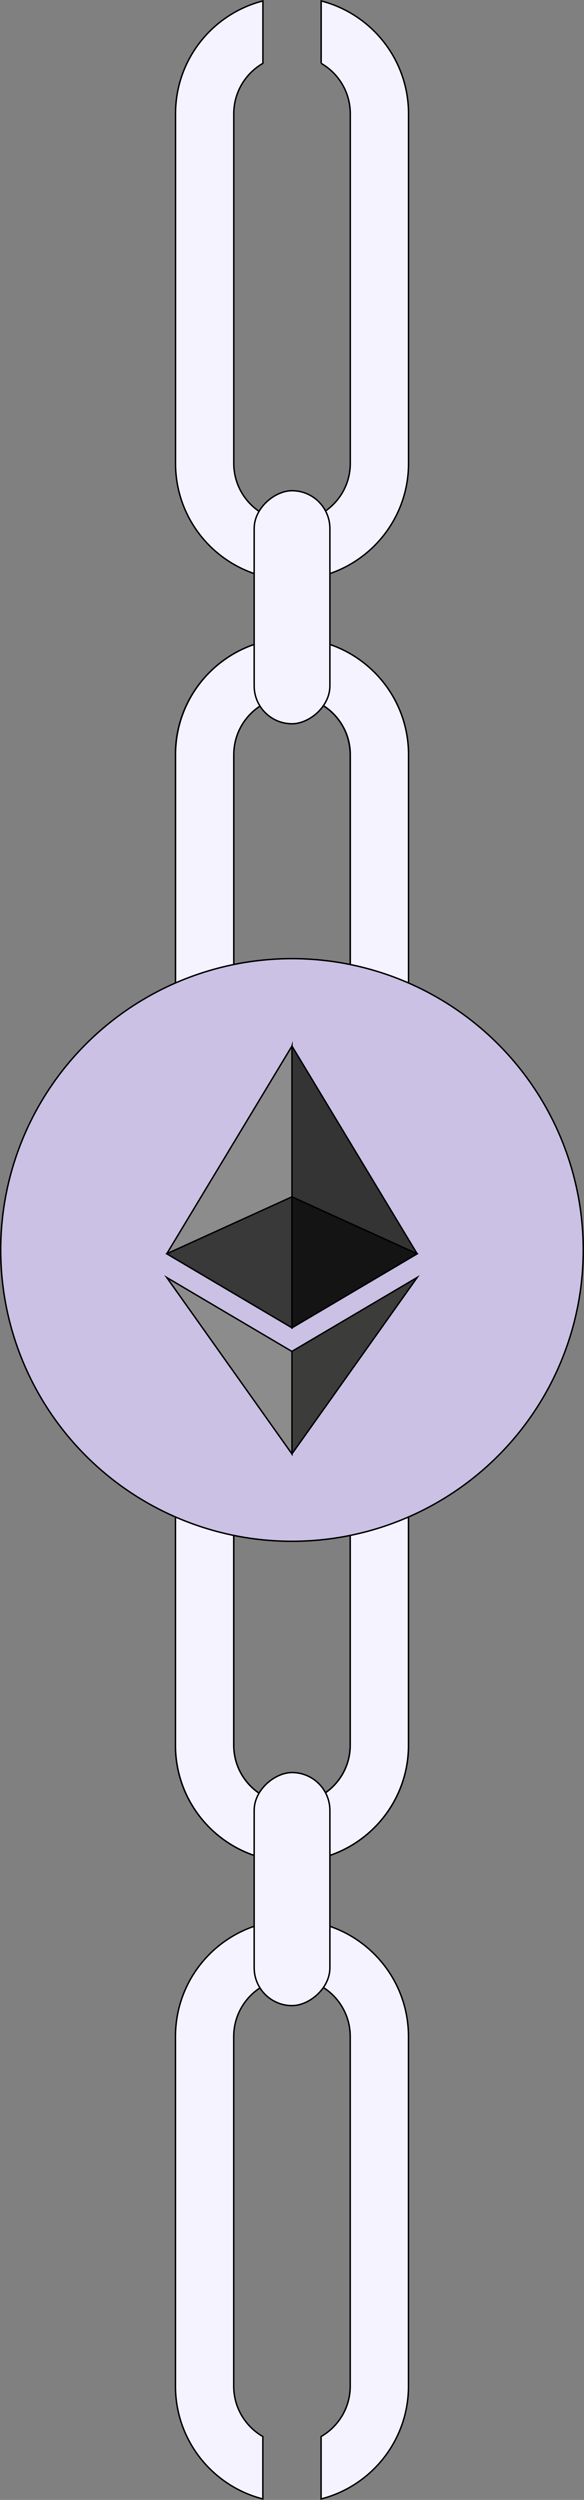 <?xml version="1.0" encoding="UTF-8"?>
<svg id="Ebene_2" data-name="Ebene 2" xmlns="http://www.w3.org/2000/svg" viewBox="0 0 100.25 429.05">
  <rect x="0" y="0" width="100.25" height="429.05" fill="#808080" stroke="none"/>
  <defs>
    <style>
      .cls-1 {
        fill: #3c3c3b;
      }

      .cls-1, .cls-2, .cls-3, .cls-4, .cls-5, .cls-6, .cls-7 {
        stroke: #000;
        stroke-miterlimit: 10;
        stroke-width: .25px;
      }

      .cls-2 {
        fill: #f4f3ff;
      }

      .cls-3 {
        fill: #cac1e5;
      }

      .cls-4 {
        fill: #141414;
      }

      .cls-5 {
        fill: #393939;
      }

      .cls-6 {
        fill: #343434;
      }

      .cls-7 {
        fill: #8c8c8c;
      }
    </style>
  </defs>
  <g id="ether">
    <g>
      <g>
        <g>
          <g>
            <path class="cls-2" d="M45.12,198.18v10.71c-8.63-2.21-15-10.04-15-19.36v-60c0-9.32,6.37-17.15,15-19.37v10.71c-2.99,1.73-5,4.95-5,8.66v60c0,3.7,2.01,6.92,5,8.65Z"/>
            <path class="cls-2" d="M55.12,120.87v-10.71c8.62,2.22,15,10.05,15,19.37v60c0,9.32-6.38,17.15-15,19.36v-10.71c2.99-1.73,5-4.95,5-8.65v-60c0-3.71-2.01-6.93-5-8.66Z"/>
          </g>
          <path class="cls-2" d="M70.12,299.53v-60c0-9.33-6.38-17.16-15-19.37v10.71c2.99,1.73,5,4.95,5,8.66v60c0,3.7-2.01,6.92-5,8.65v10.71c8.62-2.21,15-10.04,15-19.36Zm-25,8.65c-2.99-1.73-5-4.95-5-8.65v-60c0-3.71,2.01-6.93,5-8.66v-10.71c-8.63,2.21-15,10.04-15,19.37v60c0,9.32,6.37,17.15,15,19.36v-10.71Z"/>
        </g>
        <rect class="cls-2" x="35.13" y="211.71" width="30" height="5" rx="2.5" ry="2.5" transform="translate(264.34 164.09) rotate(90)"/>
        <g>
          <g>
            <path class="cls-2" d="M45.12,198.18v10.71c-8.63-2.21-15-10.04-15-19.36v-60c0-9.32,6.37-17.15,15-19.37v10.71c-2.99,1.73-5,4.95-5,8.66v60c0,3.7,2.01,6.92,5,8.65Z"/>
            <path class="cls-2" d="M55.12,120.87v-10.71c8.62,2.22,15,10.05,15,19.37v60c0,9.32-6.38,17.15-15,19.36v-10.71c2.99-1.73,5-4.95,5-8.65v-60c0-3.71-2.01-6.93-5-8.66Z"/>
          </g>
          <path class="cls-2" d="M70.12,299.53v-60c0-9.33-6.38-17.16-15-19.37v10.71c2.99,1.73,5,4.95,5,8.66v60c0,3.7-2.01,6.92-5,8.65v10.71c8.62-2.21,15-10.04,15-19.36Zm-25,8.65c-2.99-1.73-5-4.95-5-8.65v-60c0-3.71,2.01-6.93,5-8.66v-10.71c-8.63,2.21-15,10.04-15,19.37v60c0,9.32,6.37,17.15,15,19.36v-10.71Z"/>
        </g>
        <g>
          <g>
            <path class="cls-2" d="M45.12,308.18v10.71c-8.63-2.21-15-10.04-15-19.36v-60c0-9.32,6.37-17.15,15-19.37v10.71c-2.99,1.73-5,4.95-5,8.66v60c0,3.7,2.01,6.92,5,8.65Z"/>
            <path class="cls-2" d="M55.12,230.87v-10.71c8.62,2.22,15,10.05,15,19.37v60c0,9.32-6.38,17.15-15,19.36v-10.71c2.99-1.73,5-4.95,5-8.65v-60c0-3.71-2.01-6.93-5-8.66Z"/>
          </g>
          <path class="cls-2" d="M70.12,409.53v-60c0-9.33-6.38-17.16-15-19.37v10.71c2.99,1.73,5,4.95,5,8.66v60c0,3.7-2.01,6.92-5,8.65v10.71c8.62-2.21,15-10.04,15-19.36Zm-25,8.65c-2.99-1.73-5-4.95-5-8.65v-60c0-3.71,2.01-6.93,5-8.66v-10.71c-8.63,2.21-15,10.04-15,19.37v60c0,9.32,6.37,17.15,15,19.36v-10.71Z"/>
        </g>
        <g>
          <path class="cls-2" d="M45.13,88.18v10.71c-8.63-2.21-15-10.04-15-19.36V19.53C30.13,10.21,36.49,2.38,45.13,.16V10.87c-2.99,1.73-5,4.95-5,8.66v60c0,3.7,2.01,6.92,5,8.65Z"/>
          <path class="cls-2" d="M55.13,10.87V.16c8.62,2.22,15,10.05,15,19.37v60c0,9.32-6.38,17.15-15,19.36v-10.71c2.99-1.73,5-4.95,5-8.65V19.53c0-3.71-2.01-6.93-5-8.66Z"/>
        </g>
        <path class="cls-2" d="M70.13,189.53v-60c0-9.33-6.38-17.16-15-19.37v10.71c2.99,1.73,5,4.95,5,8.66v60c0,3.7-2.01,6.92-5,8.65v10.71c8.62-2.21,15-10.04,15-19.36Zm-25,8.65c-2.99-1.73-5-4.95-5-8.65v-60c0-3.71,2.01-6.93,5-8.66v-10.71c-8.63,2.21-15,10.04-15,19.37v60c0,9.32,6.37,17.15,15,19.36v-10.71Z"/>
        <rect class="cls-2" x="30.12" y="207.71" width="40" height="13" rx="6.5" ry="6.5" transform="translate(264.34 164.09) rotate(90)"/>
        <rect class="cls-2" x="30.13" y="317.71" width="40" height="13" rx="6.5" ry="6.5" transform="translate(374.34 274.09) rotate(90)"/>
        <rect class="cls-2" x="30.13" y="97.71" width="40" height="13" rx="6.5" ry="6.5" transform="translate(154.34 54.09) rotate(90)"/>
      </g>
      <g>
        <circle class="cls-3" cx="50.12" cy="214.53" r="50"/>
        <g>
          <path class="cls-6" d="M50.12,179.53l-.47,1.6v46.29l.47,.47,21.49-12.7-21.49-35.65Z"/>
          <path class="cls-7" d="M50.12,179.53l-21.49,35.65,21.49,12.7v-48.35Z"/>
          <path class="cls-1" d="M50.12,231.94l-.26,.32v16.49l.26,.77,21.5-30.28-21.5,12.69Z"/>
          <path class="cls-7" d="M50.12,249.53v-17.58l-21.49-12.69,21.49,30.28Z"/>
          <path class="cls-4" d="M50.12,227.88l21.48-12.7-21.48-9.77v22.47Z"/>
          <path class="cls-5" d="M28.63,215.18l21.48,12.7v-22.47l-21.48,9.77Z"/>
        </g>
      </g>
    </g>
  </g>
</svg>